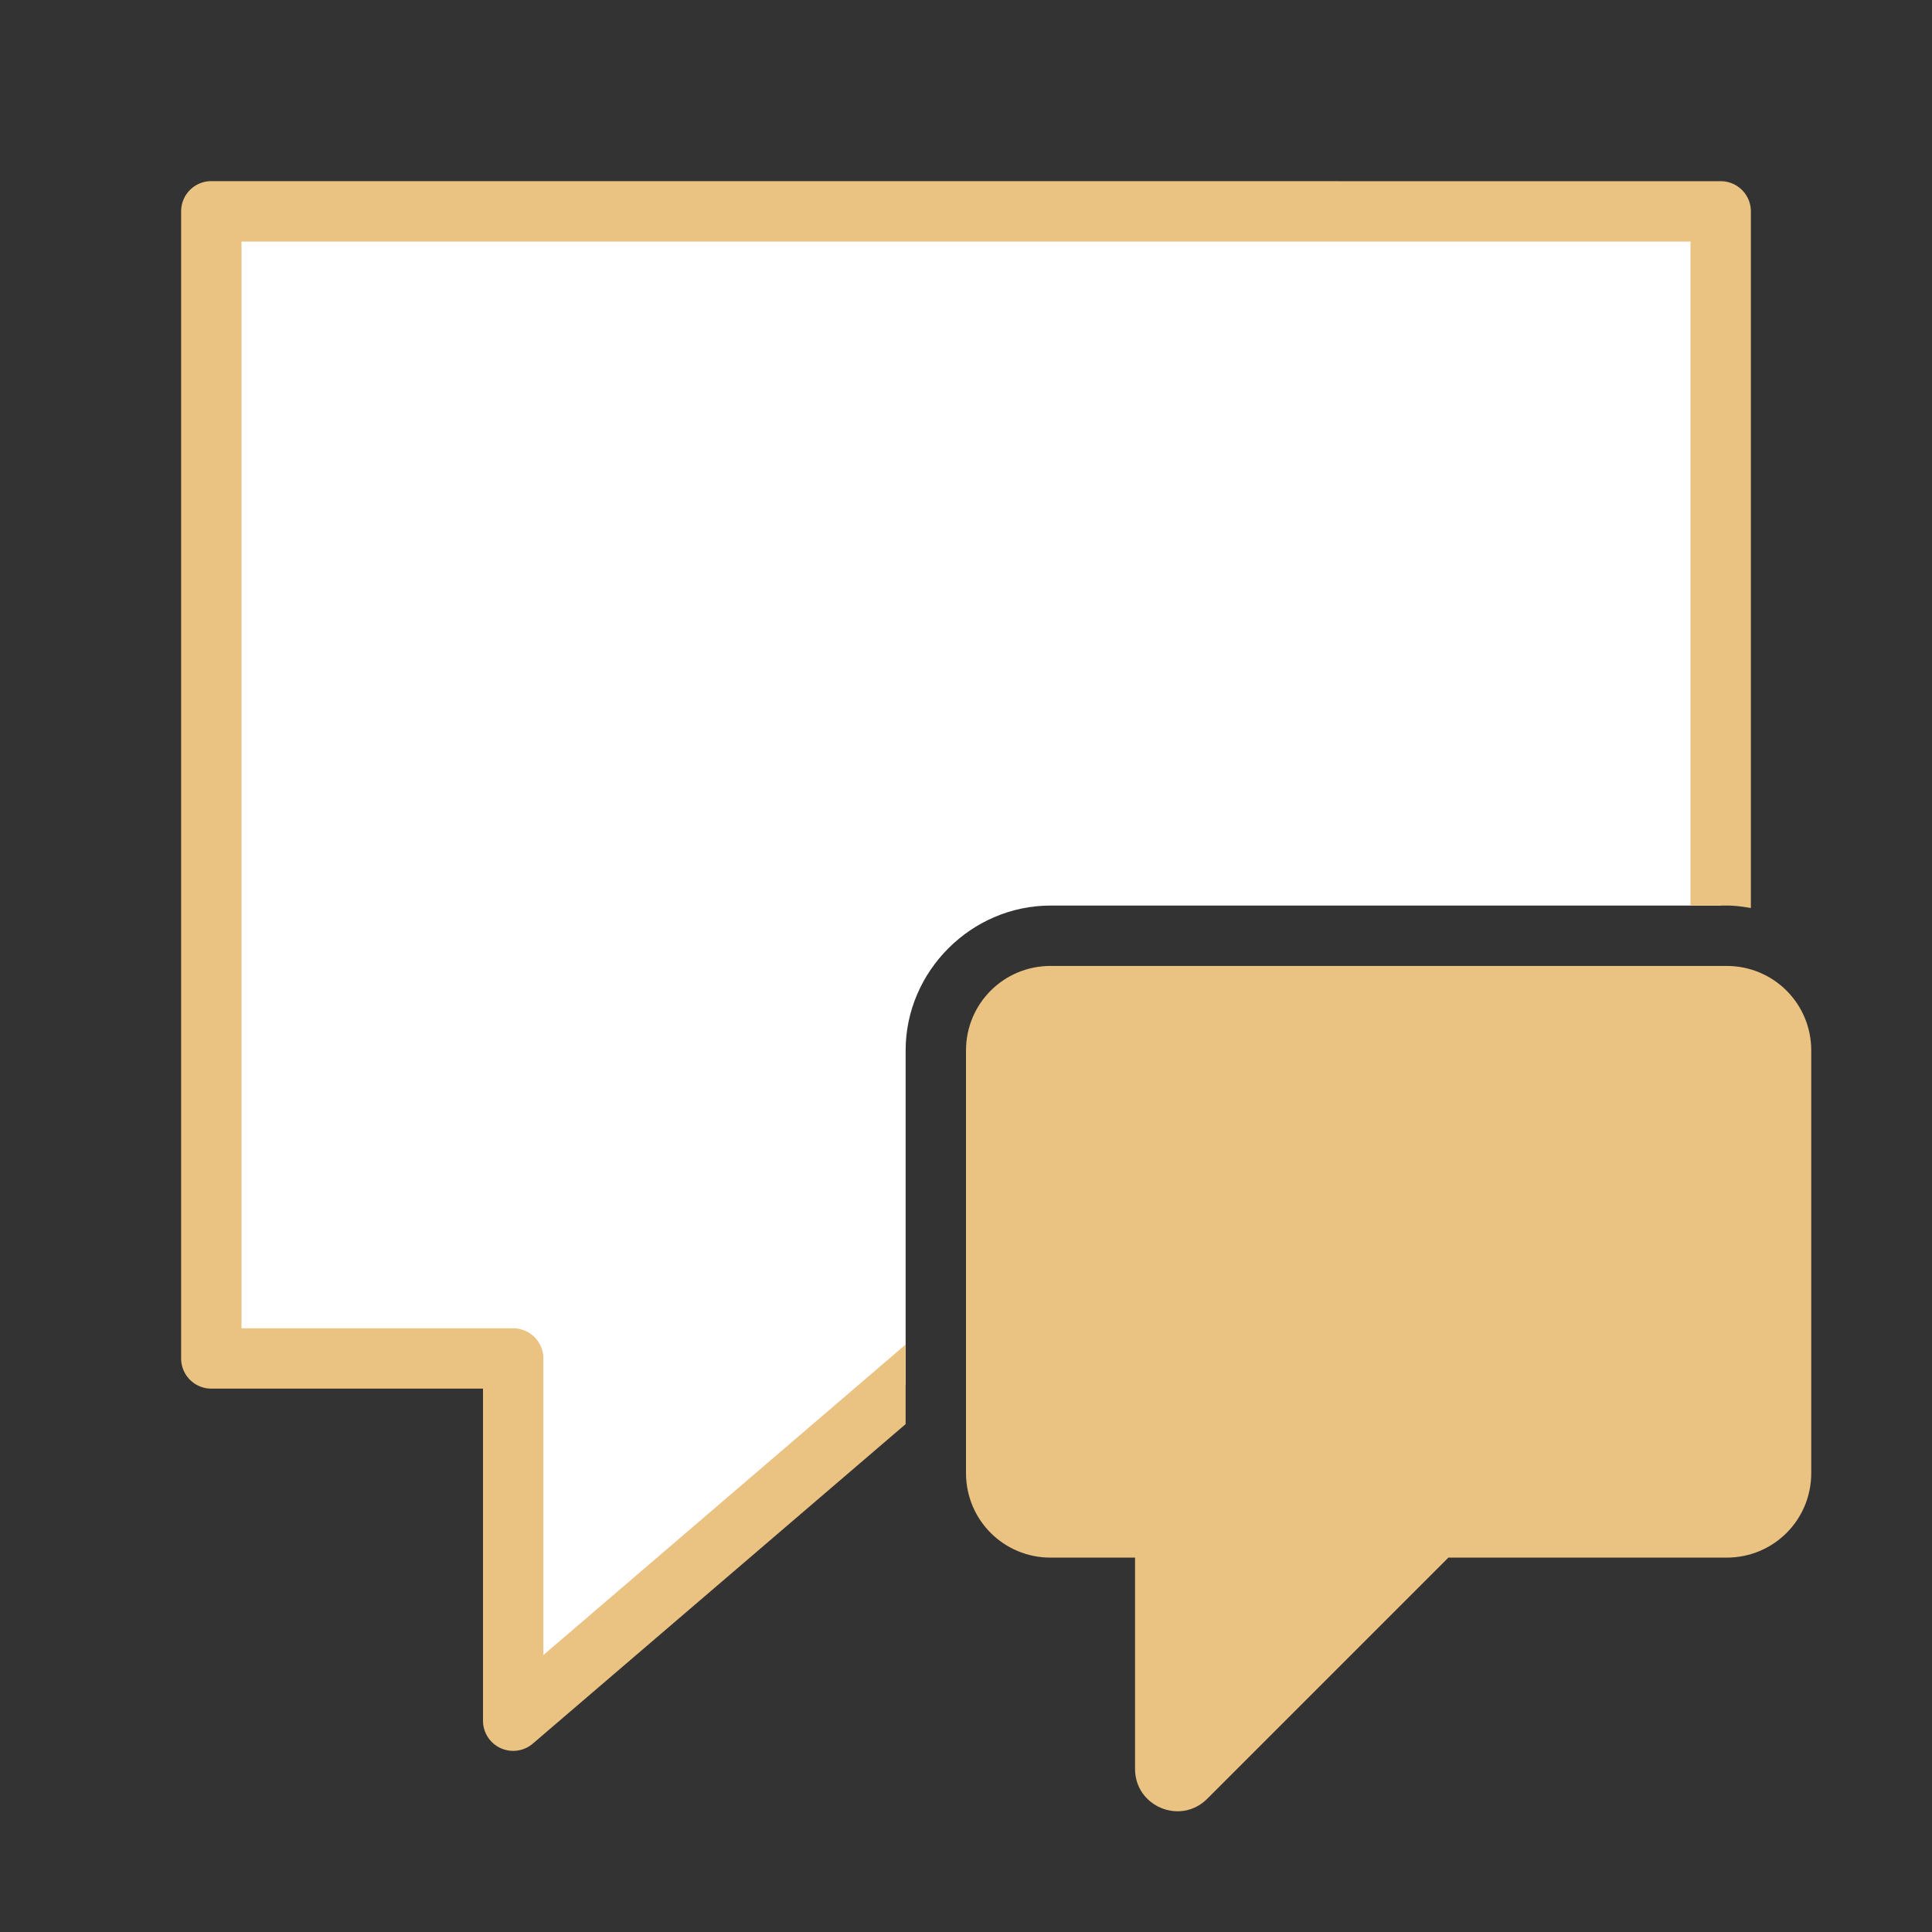 <svg viewBox="0 0 32 32" xmlns="http://www.w3.org/2000/svg"><rect x="0" y="0" width="32" height="32" fill="#333333" stroke="none"/><path d="m3.5 3.5v19h5v6l6.5-5.572v-5.529c0-1.312 1.088-2.4 2.4-2.4h11.1v-11.498z" fill="#fff" fill-rule="evenodd"/><g fill="#eac282"><path d="m17.4 15.999c-.776 0-1.4.624-1.4 1.4v7c0 .776.624 1.4 1.4 1.4h1.4v3.5c0.0.623.754.936 1.195.495l3.995-3.995h4.61c.776 0 1.4-.624 1.4-1.4v-7c0-.776-.624-1.4-1.4-1.4z"/><path d="m3.5 3a.5.5 0 0 0 -.5.5v19a.5.5 0 0 0 .5.5h4.5v5.5a.5.5 0 0 0 .826.379l6.174-5.291v-1.318l-6 5.143v-4.912a.5.5 0 0 0 -.5-.5h-4.5v-18h24v10.998h.6c.137 0 .27.018.4.041v-11.539a.5.5 0 0 0 -.5-.5z" fill-rule="evenodd"/></g></svg>